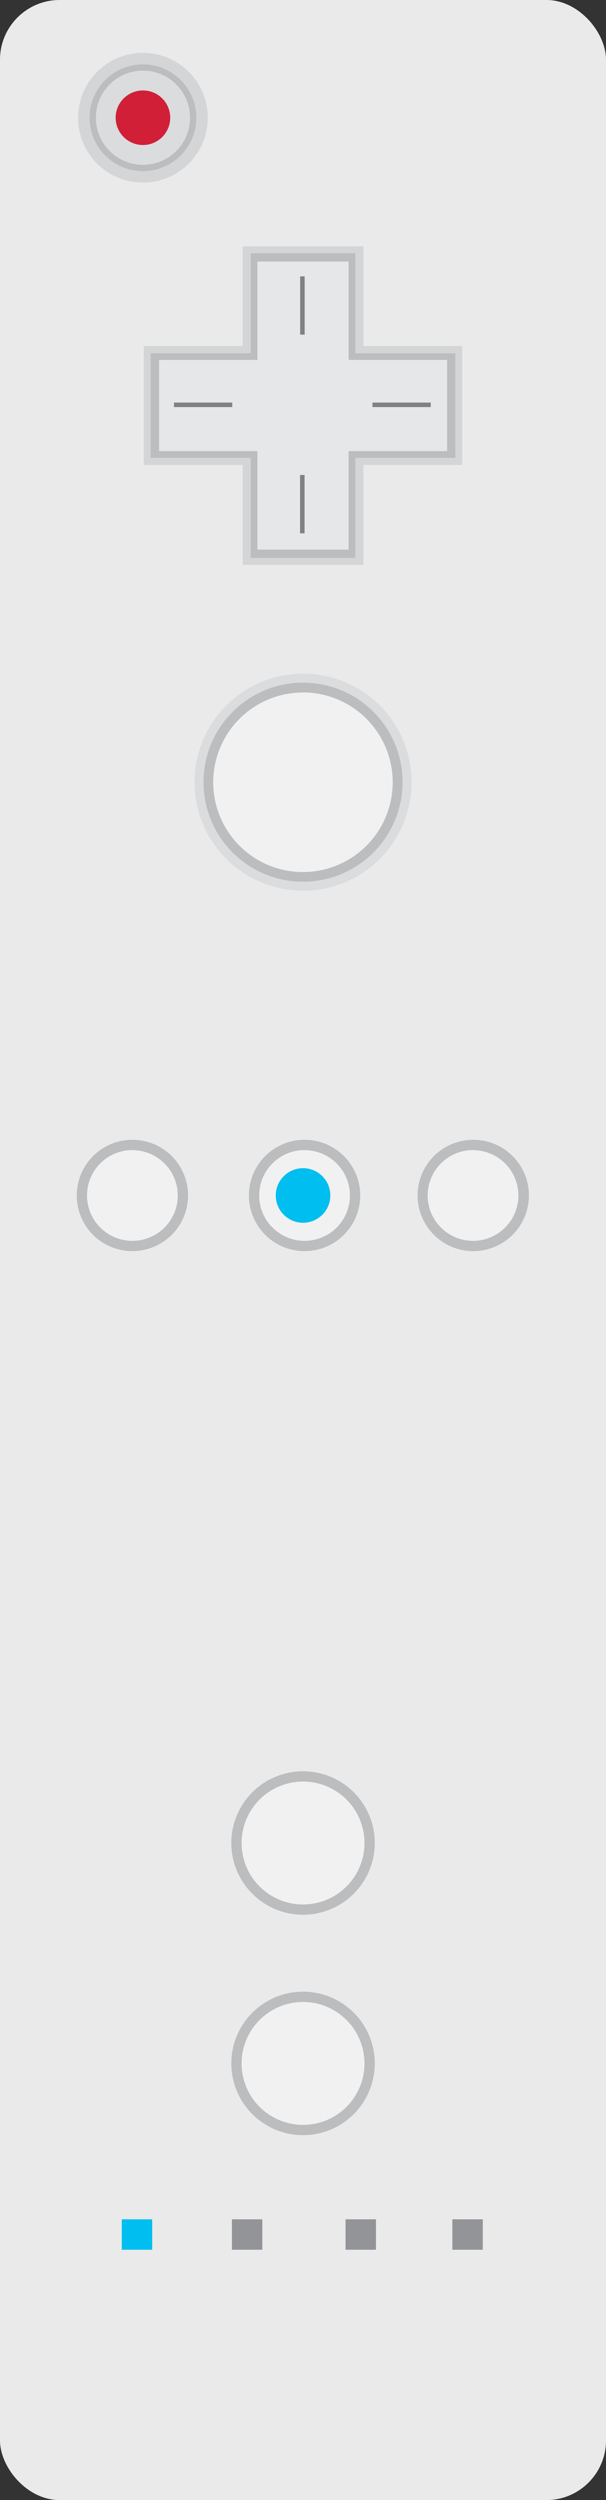 <svg xmlns="http://www.w3.org/2000/svg" viewBox="0 0 71.31 294.12"><rect x="0" y="0" width="71.31" height="294.12" fill="#333333" stroke="none"/><title>Depositphotos_82117538_13</title><g data-name="Layer 2"><rect width="71.31" height="294.12" rx="7.02" ry="7.02" fill="#eaeaea"/><path fill="#d3d5d7" d="M28.56 28.98h14.2v37.47h-14.2z"/><path fill="#d3d5d7" d="M54.39 40.71V54.7H16.92V40.71z"/><path fill="#bbbdbf" d="M29.51 29.79h12.3v35.85h-12.3z"/><path fill="#bbbdbf" d="M53.58 41.56v12.3H17.73v-12.3z"/><path fill="#e6e7e8" d="M52.61 42.34v10.73H18.72V42.34z"/><path fill="#e6e7e8" d="M41.02 64.66H30.29V30.77h10.73z"/><circle cx="16.82" cy="13.85" r="7.63" fill="#d3d5d7"/><circle cx="16.82" cy="13.85" r="6.28" fill="#bbbdbf"/><circle cx="35.84" cy="140.64" r="5.34" fill="#f1f1f2"/><path d="M35.84 147.19a6.55 6.55 0 1 1 6.55-6.55 6.56 6.56 0 0 1-6.55 6.55zm0-11.89a5.34 5.34 0 1 0 5.34 5.34 5.34 5.34 0 0 0-5.34-5.33z" fill="#bbbdbf"/><circle cx="55.69" cy="140.64" r="5.34" fill="#f1f1f2"/><path d="M55.69 147.19a6.55 6.55 0 1 1 6.55-6.55 6.56 6.56 0 0 1-6.55 6.55zm0-11.89a5.34 5.34 0 1 0 5.31 5.34 5.34 5.34 0 0 0-5.31-5.33z" fill="#bbbdbf"/><circle cx="16.82" cy="13.85" r="5.54" fill="#dadcde"/><circle cx="35.66" cy="92.02" r="12.77" fill="#dadcde"/><circle cx="35.66" cy="92.02" r="11.13" fill="#f1f1f2"/><path d="M35.66 103.73A11.71 11.71 0 1 1 47.37 92a11.72 11.72 0 0 1-11.71 11.73zm0-22.26A10.56 10.56 0 1 0 46.21 92a10.57 10.57 0 0 0-10.55-10.54z" fill="#bbbdbf"/><circle cx="35.66" cy="140.64" r="3.21" fill="#00bff0"/><circle cx="16.82" cy="13.85" r="3.21" fill="#d01f37"/><circle cx="35.66" cy="216.82" r="7.23" fill="#f1f1f2"/><circle cx="35.66" cy="242.75" r="7.23" fill="#f1f1f2"/><path d="M35.66 225.26a8.44 8.44 0 1 1 8.44-8.44 8.45 8.45 0 0 1-8.44 8.44zm0-15.67a7.23 7.23 0 1 0 7.23 7.23 7.23 7.23 0 0 0-7.23-7.23z" fill="#bbbdbf"/><path d="M35.66 251.19a8.44 8.44 0 1 1 8.44-8.44 8.45 8.45 0 0 1-8.44 8.44zm0-15.67a7.23 7.23 0 1 0 7.23 7.23 7.23 7.23 0 0 0-7.23-7.23z" fill="#bbbdbf"/><circle cx="15.58" cy="140.64" r="5.34" fill="#f1f1f2"/><path d="M15.58 147.19a6.55 6.55 0 1 1 6.55-6.55 6.56 6.56 0 0 1-6.55 6.55zm0-11.89a5.34 5.34 0 1 0 5.34 5.34 5.34 5.34 0 0 0-5.34-5.33z" fill="#bbbdbf"/><path fill="#00bff0" d="M14.33 261.09h3.58v3.58h-3.58z"/><path fill="#929497" d="M27.29 261.09h3.58v3.58h-3.58z"/><path fill="#929497" d="M40.66 261.09h3.58v3.58h-3.58z"/><path fill="#929497" d="M53.23 261.09h3.58v3.58h-3.58z"/><path fill="#808184" d="M20.47 47.36h6.86v.53h-6.86z"/><path fill="#808184" d="M43.83 47.36h6.86v.53h-6.86z"/><path fill="#808184" d="M35.85 32.51v6.86h-.53v-6.86z"/><path fill="#808184" d="M35.84 55.88v6.86h-.53v-6.86z"/></g></svg>